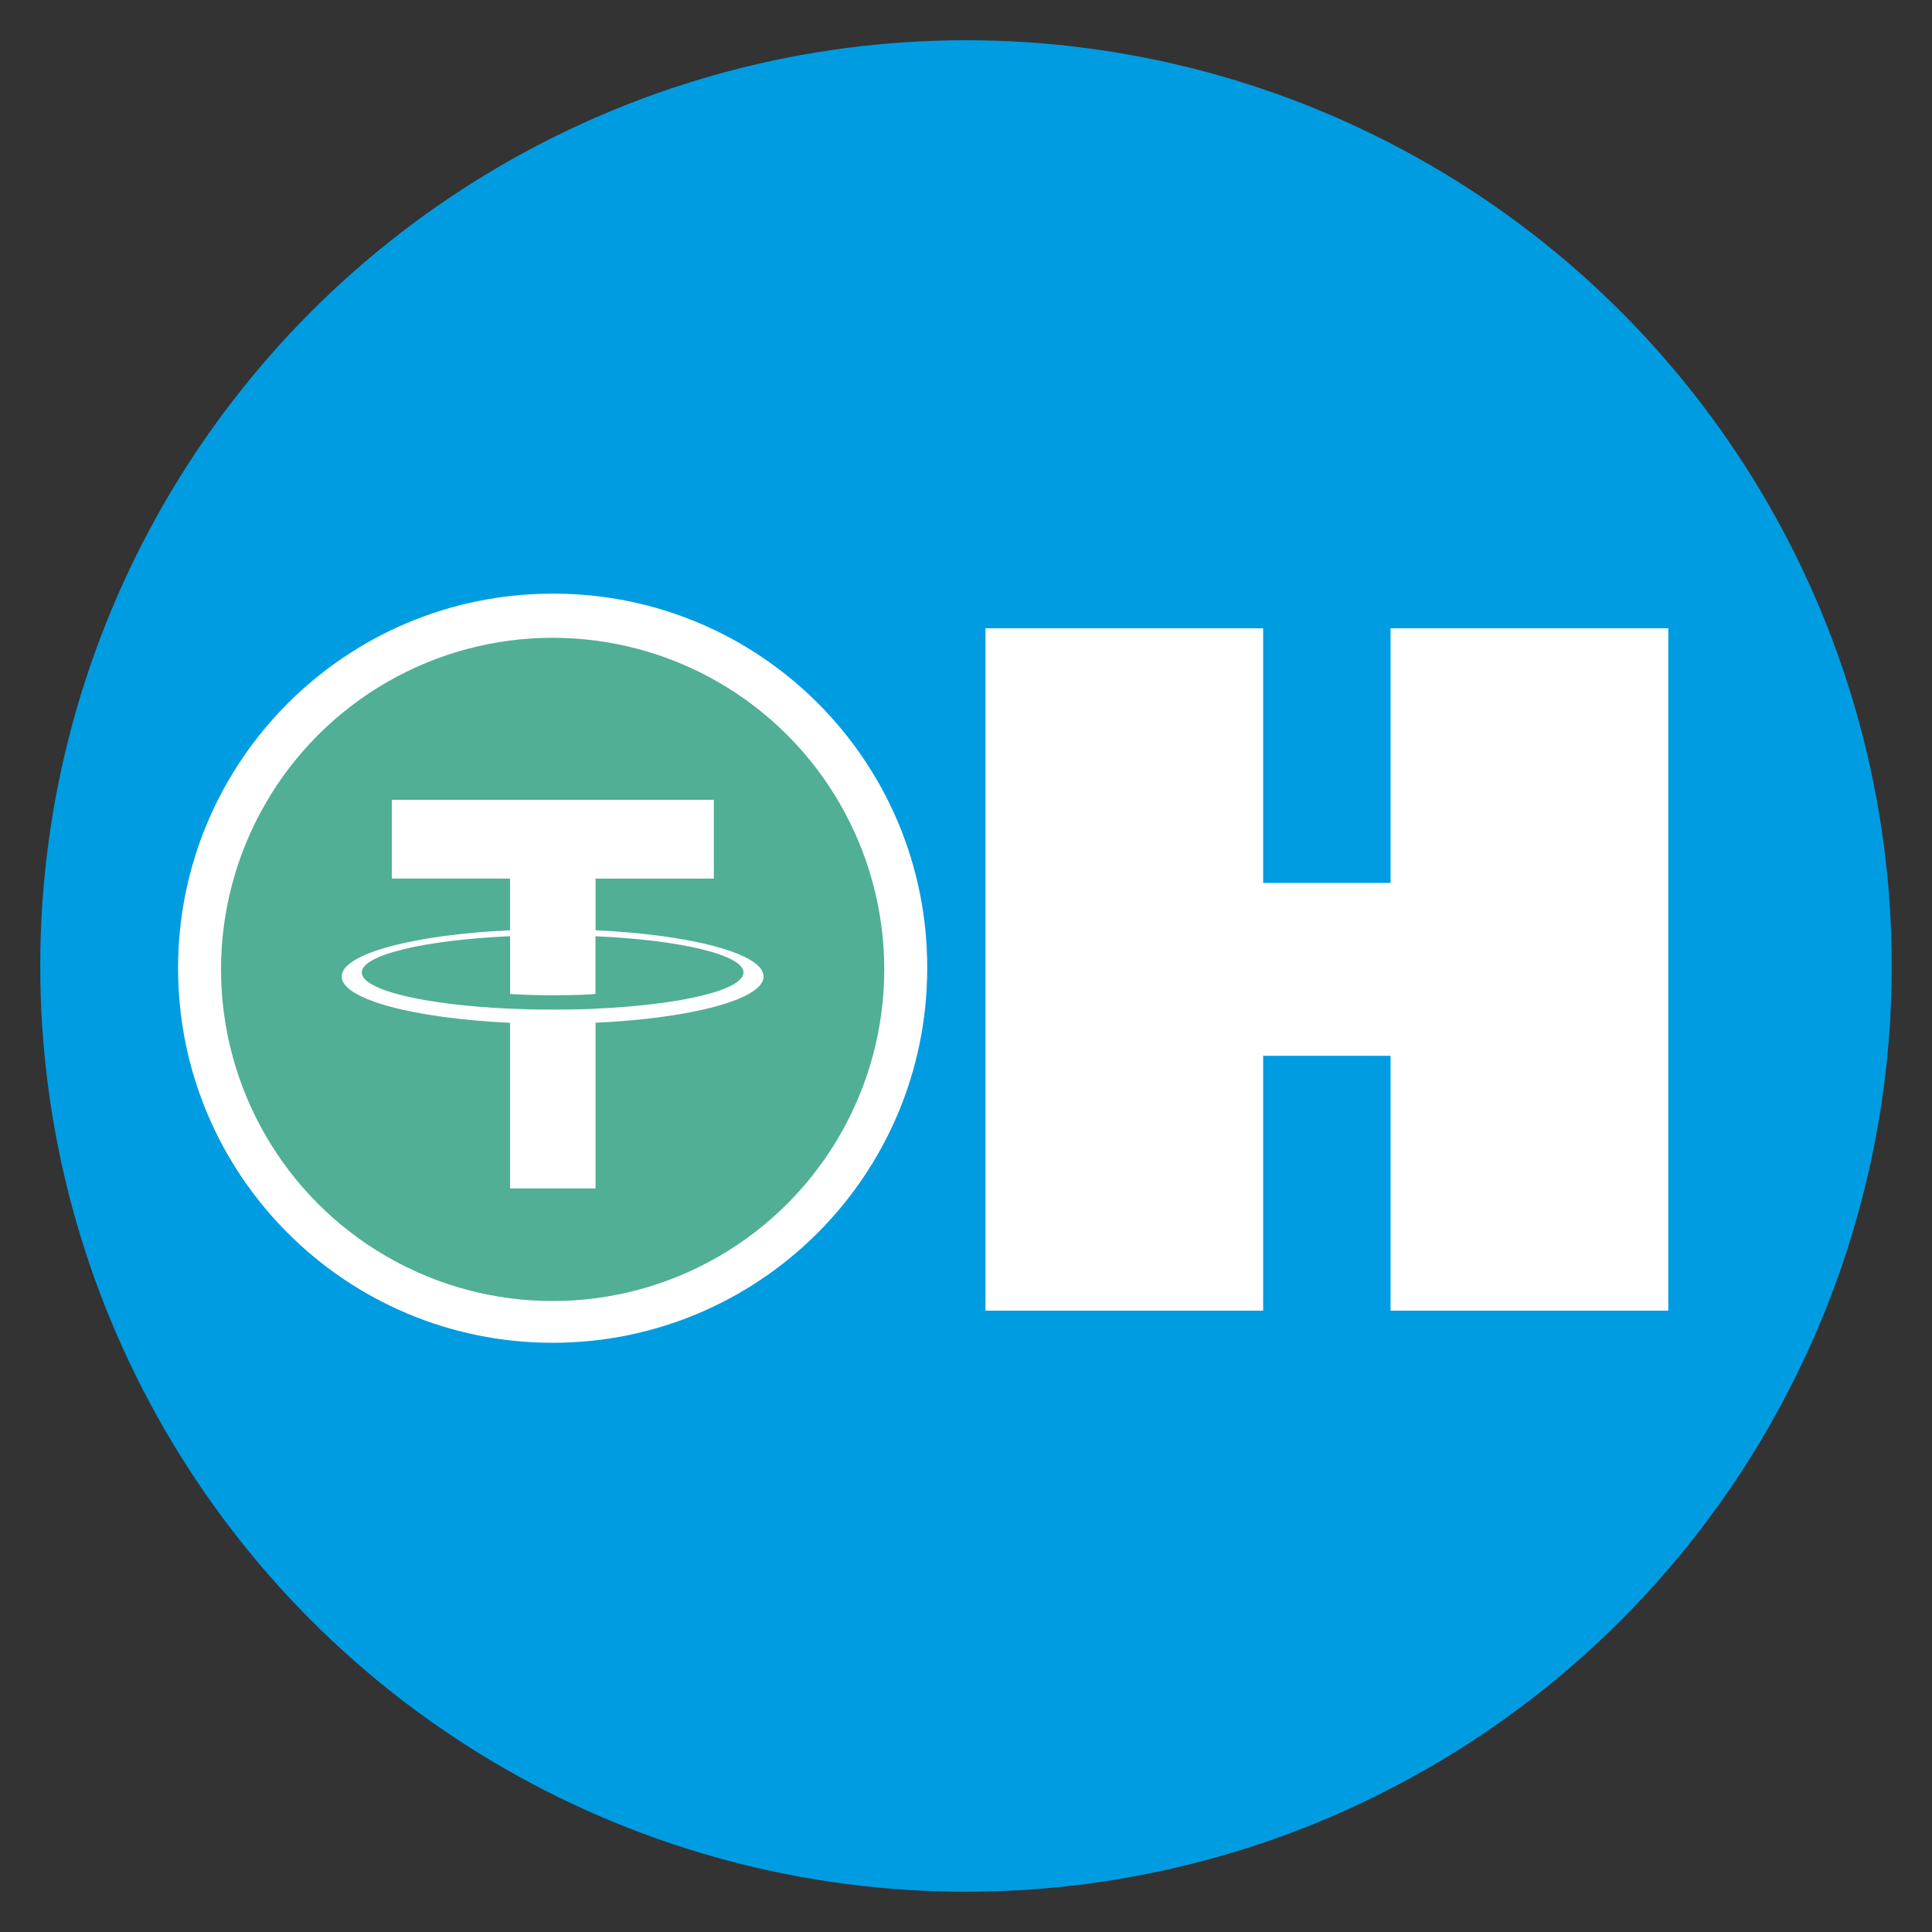 <svg id="e82ad328-24cb-49cc-86ca-0f869785b41e" data-name="Layer 1" xmlns="http://www.w3.org/2000/svg" xmlns:xlink="http://www.w3.org/1999/xlink" viewBox="0 0 1200 1200">
  <rect x="0" y="0" width="1200" height="1200" fill="#333333" stroke="none"/>
  <defs>
    <clipPath id="fef49bf2-f536-4f6d-b14d-e79847ef2535">
      <polygon points="863.87 548.53 863.87 390.248 1036.014 390.248 1036.014 813.991 863.87 813.991 863.87 655.708 784.418 655.708 784.418 813.991 612.267 813.991 612.267 390.248 784.418 390.248 784.418 548.53 863.87 548.53" fill="none"/>
    </clipPath>
    <clipPath id="b0e07043-bc73-4ec5-9a3f-22679f289188">
      <rect x="-11320.604" y="-6221.596" width="13006.239" height="7316.009" fill="none"/>
    </clipPath>
    <clipPath id="b80752cf-95b9-4872-9404-1f1053161122">
      <polygon points="-412.313 548.53 -412.313 390.248 -240.169 390.248 -240.169 813.991 -412.313 813.991 -412.313 655.708 -491.765 655.708 -491.765 813.991 -663.916 813.991 -663.916 390.248 -491.765 390.248 -491.765 548.53 -412.313 548.53" fill="none"/>
    </clipPath>
  </defs>
  <circle cx="600" cy="600" r="575" fill="#009ce2"/>
  <g>
    <polygon points="863.87 548.53 863.87 390.248 1036.014 390.248 1036.014 813.991 863.87 813.991 863.87 655.708 784.418 655.708 784.418 813.991 612.267 813.991 612.267 390.248 784.418 390.248 784.418 548.53 863.87 548.53" fill="#fff"/>
    <g clip-path="url(#fef49bf2-f536-4f6d-b14d-e79847ef2535)">
      <g>
        <rect x="-11320.604" y="-6221.596" width="13006.239" height="7316.009" fill="#fff"/>
        <g clip-path="url(#b0e07043-bc73-4ec5-9a3f-22679f289188)">
          <rect x="578.397" y="356.378" width="491.486" height="491.483" fill="#fff"/>
        </g>
      </g>
    </g>
  </g>
  <path d="M343.254,368.724c-128.49,0-232.652,104.161-232.653,232.651S214.762,834.027,343.252,834.028,575.9,729.867,575.905,601.377v0c.309-128.181-103.351-232.342-231.532-232.651Z" fill="#fff"/>
  <g>
    <circle cx="343.253" cy="602.12" r="205.974" fill="#50af95"/>
    <path d="M369.913,626.512h0c-1.489.112-9.182.571-26.343.571-13.65,0-23.341-.41-26.741-.571h0c-52.749-2.32-92.121-11.5-92.121-22.5s39.372-20.164,92.121-22.521v35.873c3.45.248,13.327.831,26.977.831,16.379,0,24.581-.682,26.058-.819v-35.86c52.637,2.345,91.923,11.527,91.923,22.5s-39.274,20.152-91.923,22.485h0Zm0-48.7v-32.1h73.459V496.755h-200v48.952h73.447V577.8c-59.7,2.742-104.592,14.568-104.592,28.738s44.894,25.984,104.592,28.739V738.14H369.9v-102.9c59.561-2.742,104.381-14.555,104.381-28.713S429.5,580.551,369.9,577.8h0Zm0,0Z" fill="#fff" fill-rule="evenodd"/>
  </g>
  <g clip-path="url(#b80752cf-95b9-4872-9404-1f1053161122)">
    <rect x="-12596.787" y="-6221.596" width="13006.239" height="7316.009" fill="#fff"/>
  </g>
</svg>
